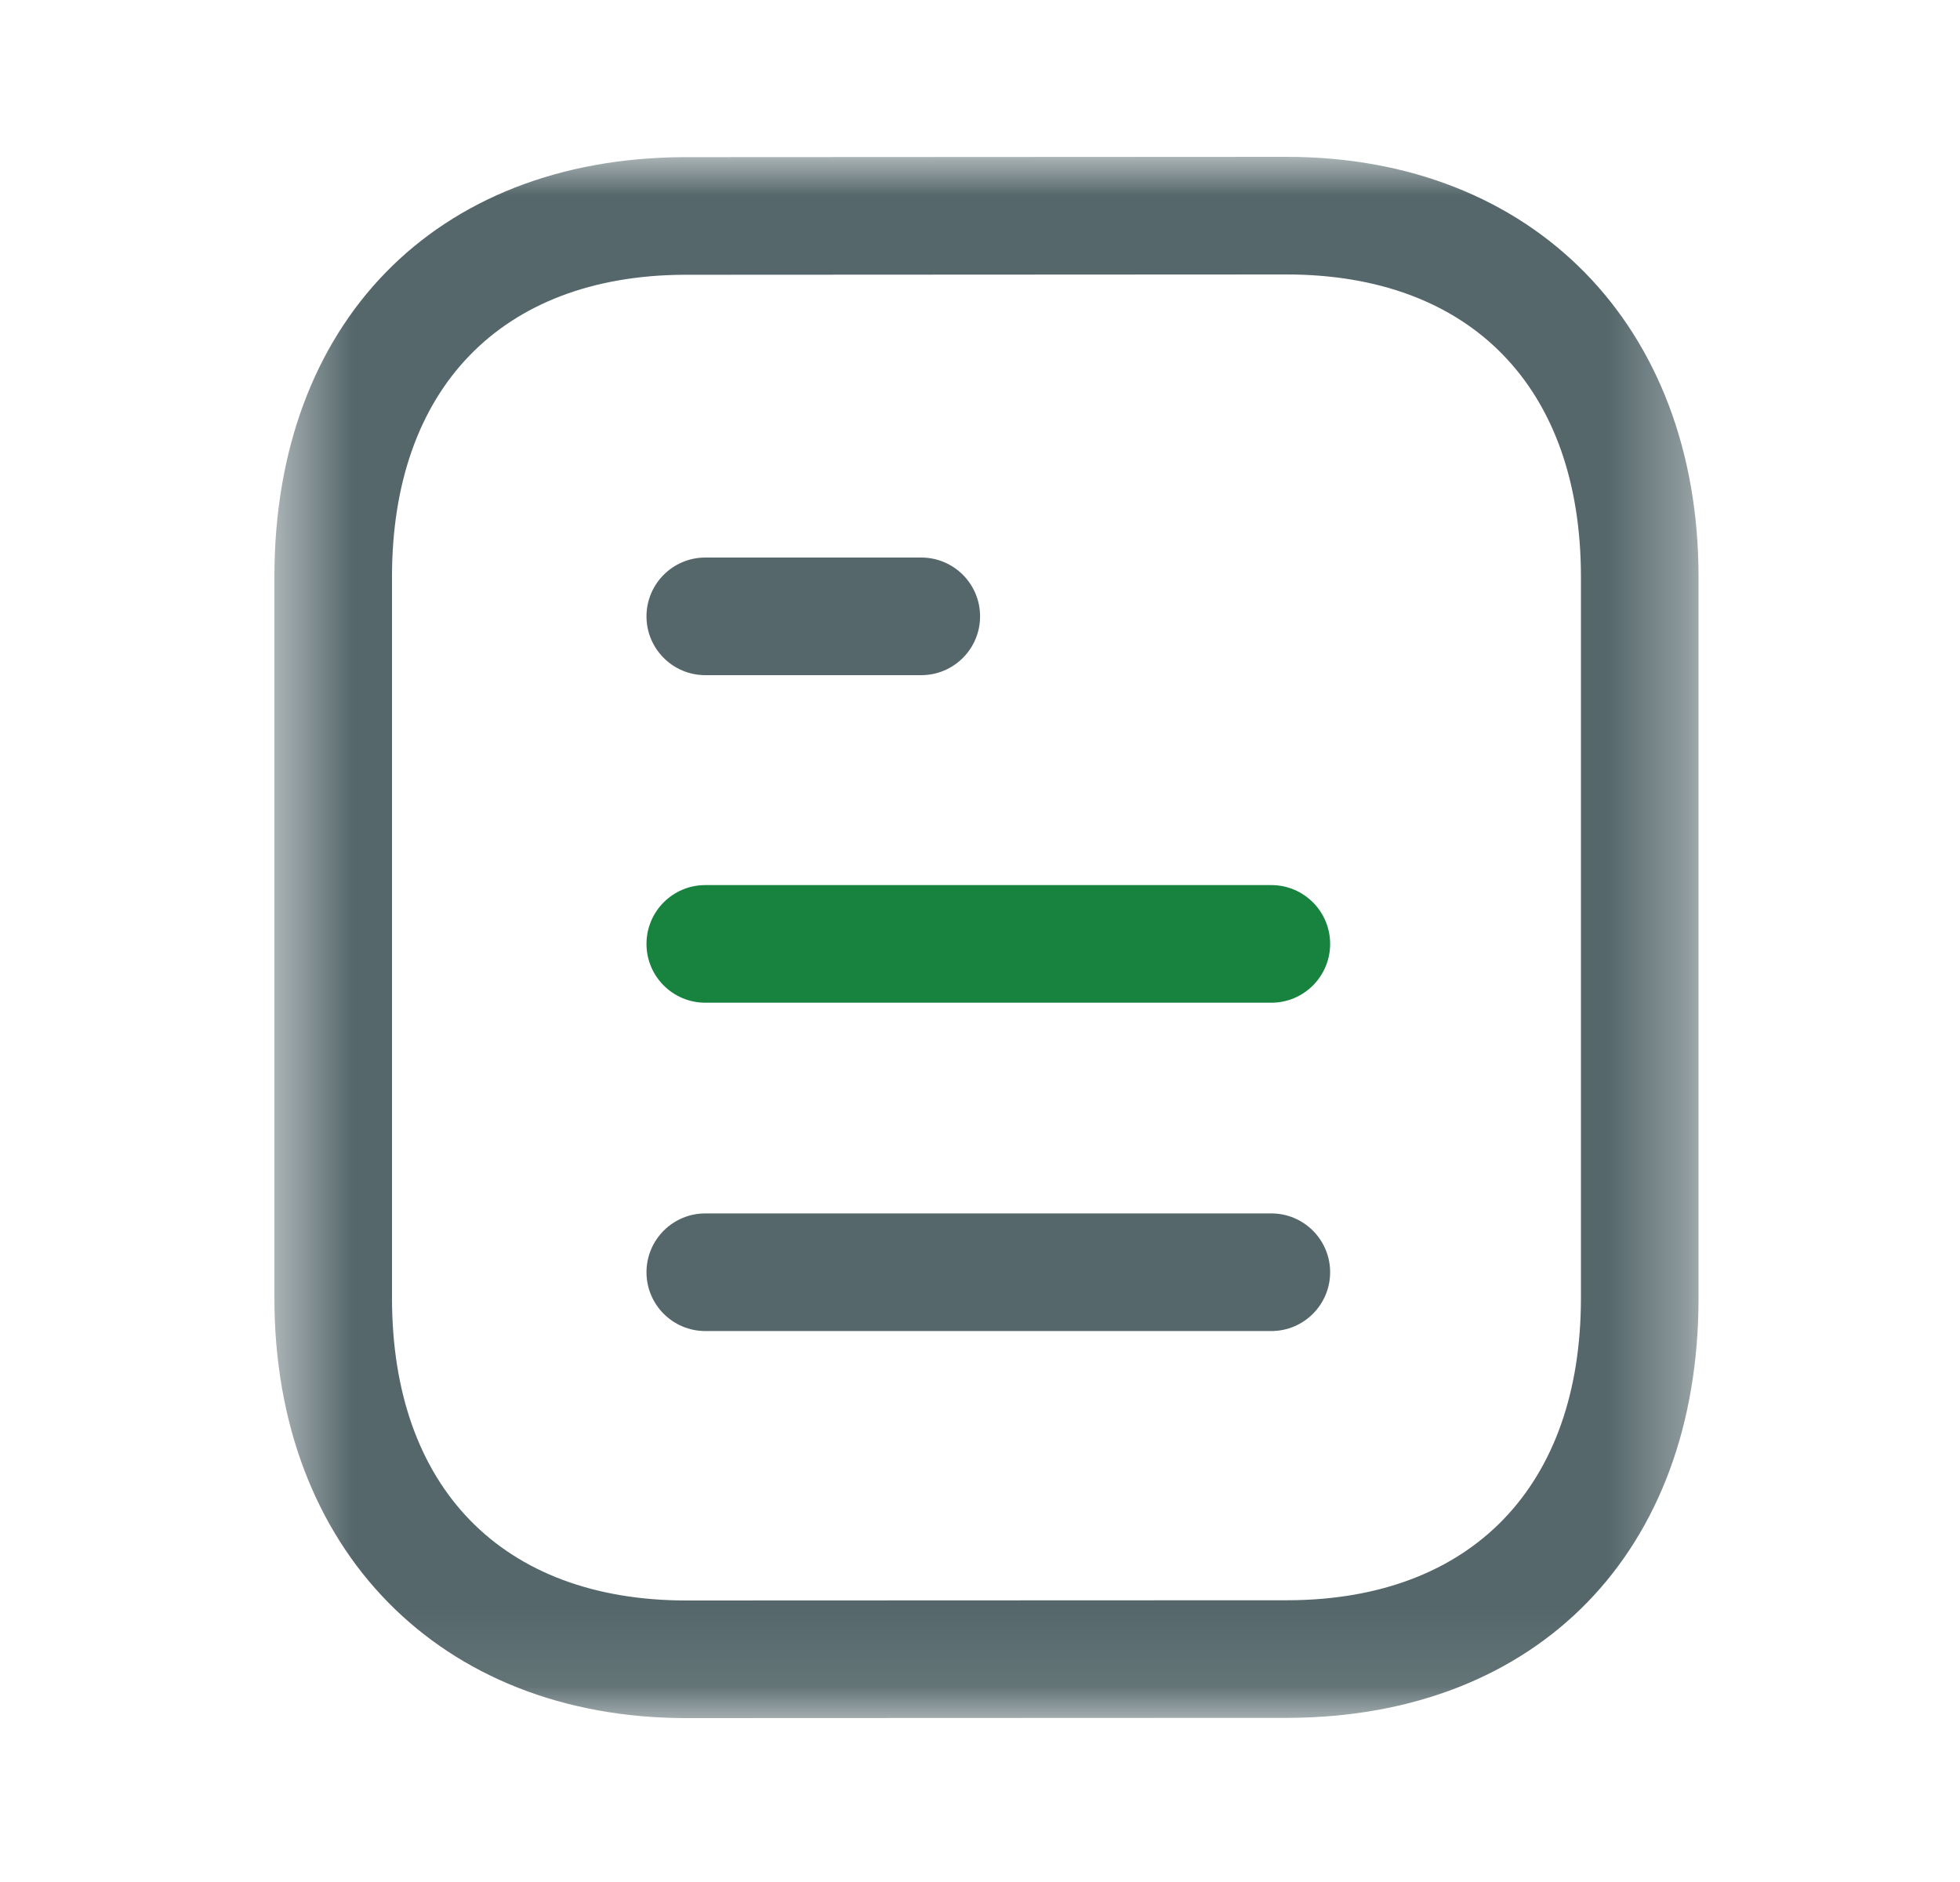 <svg width="25" height="24" viewBox="0 0 25 24" fill="none" xmlns="http://www.w3.org/2000/svg">
<path fill-rule="evenodd" clip-rule="evenodd" d="M16.216 16.974H8.996C8.582 16.974 8.246 16.638 8.246 16.224C8.246 15.81 8.582 15.474 8.996 15.474H16.216C16.63 15.474 16.966 15.81 16.966 16.224C16.966 16.638 16.63 16.974 16.216 16.974Z" fill="#55676B"/>
<path fill-rule="evenodd" clip-rule="evenodd" d="M16.216 12.787H8.996C8.582 12.787 8.246 12.451 8.246 12.037C8.246 11.623 8.582 11.287 8.996 11.287H16.216C16.63 11.287 16.966 11.623 16.966 12.037C16.966 12.451 16.63 12.787 16.216 12.787Z" fill="#17833F"/>
<path fill-rule="evenodd" clip-rule="evenodd" d="M11.751 8.61H8.996C8.582 8.61 8.246 8.274 8.246 7.86C8.246 7.446 8.582 7.11 8.996 7.11H11.751C12.165 7.11 12.501 7.446 12.501 7.86C12.501 8.274 12.165 8.61 11.751 8.61Z" fill="#55676B"/>
<mask id="mask0_2750_69692" style="mask-type:alpha" maskUnits="userSpaceOnUse" x="3" y="2" width="19" height="20">
<path fill-rule="evenodd" clip-rule="evenodd" d="M3.5 2H21.665V21.91H3.5V2Z" fill="white"/>
</mask>
<g mask="url(#mask0_2750_69692)">
<path fill-rule="evenodd" clip-rule="evenodd" d="M16.409 3.5L8.72 3.504C6.392 3.518 5 4.958 5 7.357V16.553C5 18.968 6.405 20.41 8.756 20.41L16.445 20.407C18.773 20.393 20.165 18.951 20.165 16.553V7.357C20.165 4.942 18.761 3.5 16.409 3.5ZM8.757 21.91C5.613 21.91 3.5 19.757 3.5 16.553V7.357C3.5 4.124 5.547 2.023 8.715 2.004L16.408 2H16.409C19.553 2 21.665 4.153 21.665 7.357V16.553C21.665 19.785 19.618 21.887 16.45 21.907L8.757 21.91Z" fill="#55676B"/>
</g>
</svg>
